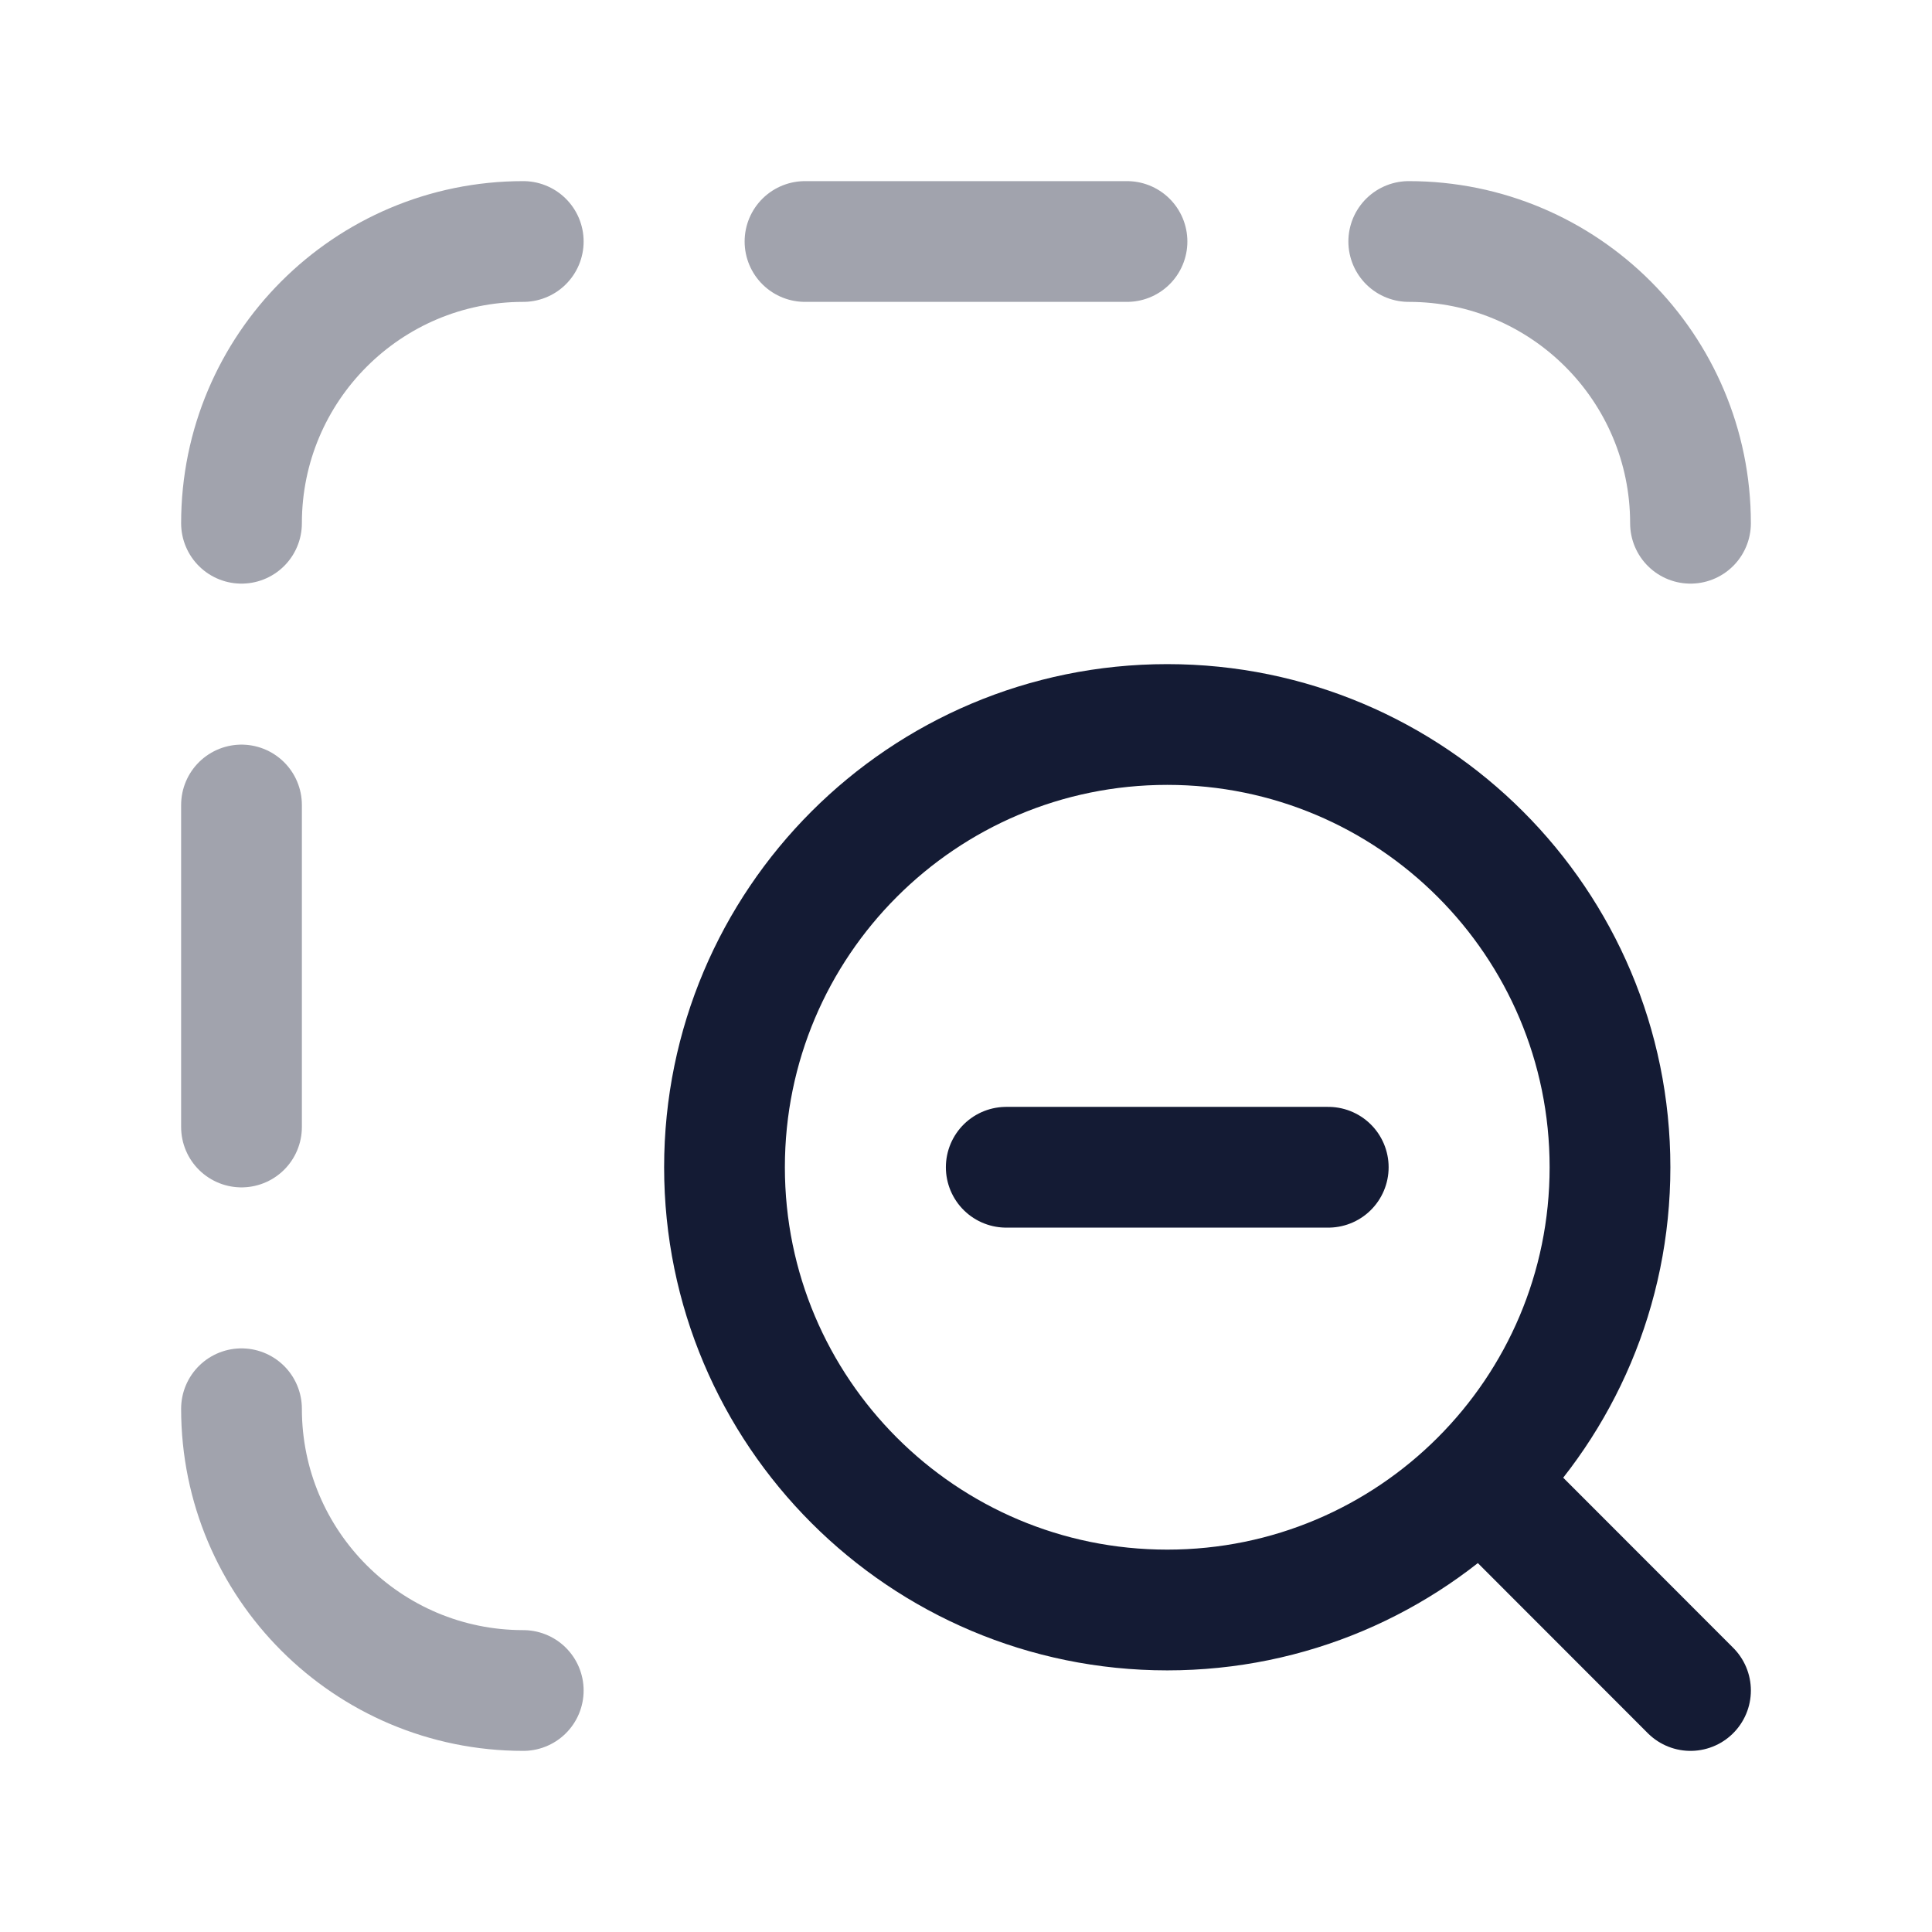 <svg width="24" height="24" viewBox="0 0 24 24" fill="none" xmlns="http://www.w3.org/2000/svg">
<path d="M18.502 18.5L21 21M20 14.5C20 11.462 17.538 9 14.5 9C11.462 9 9 11.462 9 14.5C9 17.538 11.462 20 14.5 20C17.538 20 20 17.538 20 14.5Z" stroke="#141B34" stroke-width="1.5" stroke-linecap="round" stroke-linejoin="round"/>
<path d="M16.5 14.5H12.5" stroke="#141B34" stroke-width="1.5" stroke-linecap="round" stroke-linejoin="round"/>
<path opacity="0.4" d="M10 3H14M3 10V14M6.5 21C4.567 21 3 19.433 3 17.5M17.5 3C19.433 3 21 4.567 21 6.5M3 6.5C3 4.567 4.567 3 6.5 3" stroke="#141B34" stroke-width="1.5" stroke-linecap="round" stroke-linejoin="round"/>
</svg>
